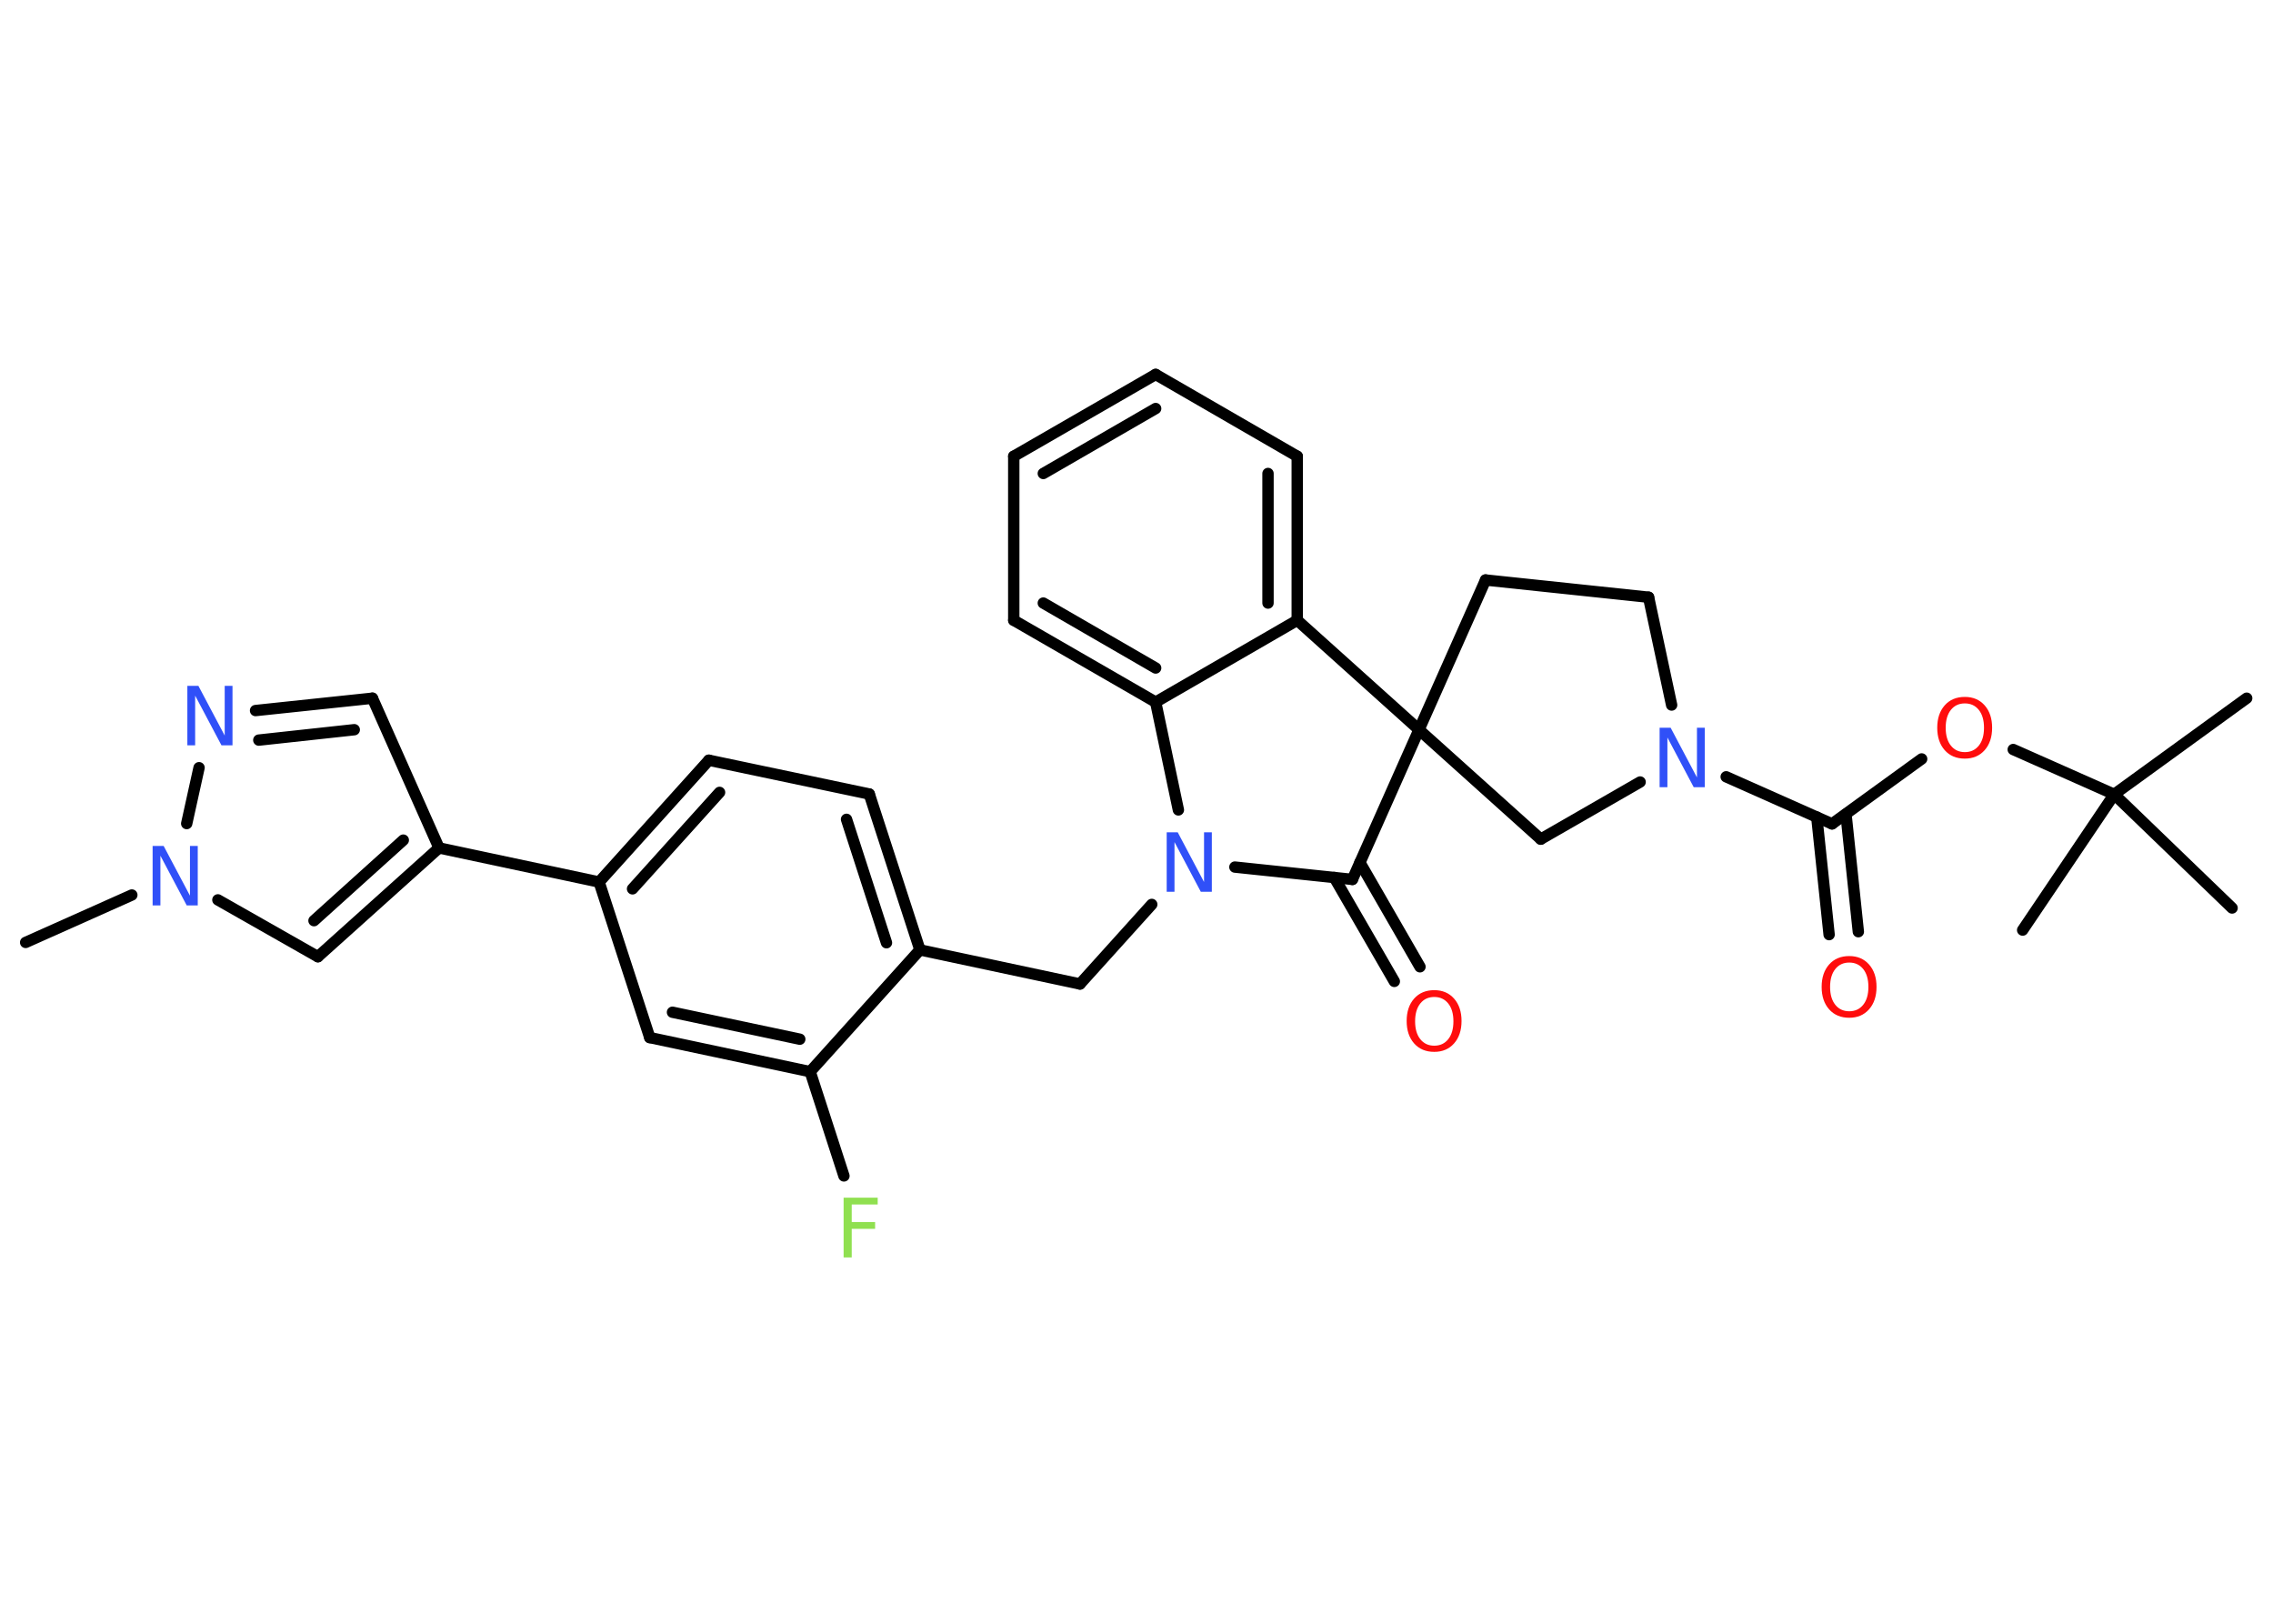 <?xml version='1.0' encoding='UTF-8'?>
<!DOCTYPE svg PUBLIC "-//W3C//DTD SVG 1.1//EN" "http://www.w3.org/Graphics/SVG/1.1/DTD/svg11.dtd">
<svg version='1.2' xmlns='http://www.w3.org/2000/svg' xmlns:xlink='http://www.w3.org/1999/xlink' width='70.0mm' height='50.0mm' viewBox='0 0 70.0 50.0'>
  <desc>Generated by the Chemistry Development Kit (http://github.com/cdk)</desc>
  <g stroke-linecap='round' stroke-linejoin='round' stroke='#000000' stroke-width='.35' fill='#3050F8'>
    <rect x='.0' y='.0' width='70.0' height='50.0' fill='#FFFFFF' stroke='none'/>
    <g id='mol1' class='mol'>
      <line id='mol1bnd1' class='bond' x1='.79' y1='29.02' x2='4.06' y2='27.56'/>
      <line id='mol1bnd2' class='bond' x1='6.71' y1='27.71' x2='9.79' y2='29.46'/>
      <g id='mol1bnd3' class='bond'>
        <line x1='9.79' y1='29.46' x2='13.52' y2='26.11'/>
        <line x1='9.67' y1='28.35' x2='12.42' y2='25.87'/>
      </g>
      <line id='mol1bnd4' class='bond' x1='13.52' y1='26.11' x2='18.45' y2='27.16'/>
      <g id='mol1bnd5' class='bond'>
        <line x1='21.83' y1='23.41' x2='18.45' y2='27.16'/>
        <line x1='22.16' y1='24.4' x2='19.48' y2='27.37'/>
      </g>
      <line id='mol1bnd6' class='bond' x1='21.83' y1='23.41' x2='26.77' y2='24.45'/>
      <g id='mol1bnd7' class='bond'>
        <line x1='28.33' y1='29.25' x2='26.77' y2='24.45'/>
        <line x1='27.3' y1='29.03' x2='26.07' y2='25.23'/>
      </g>
      <line id='mol1bnd8' class='bond' x1='28.33' y1='29.25' x2='33.26' y2='30.3'/>
      <line id='mol1bnd9' class='bond' x1='33.26' y1='30.3' x2='35.47' y2='27.85'/>
      <line id='mol1bnd10' class='bond' x1='38.03' y1='26.7' x2='41.65' y2='27.08'/>
      <g id='mol1bnd11' class='bond'>
        <line x1='41.88' y1='26.56' x2='43.73' y2='29.77'/>
        <line x1='41.09' y1='27.02' x2='42.94' y2='30.22'/>
      </g>
      <line id='mol1bnd12' class='bond' x1='41.65' y1='27.08' x2='43.7' y2='22.47'/>
      <line id='mol1bnd13' class='bond' x1='43.7' y1='22.47' x2='45.75' y2='17.86'/>
      <line id='mol1bnd14' class='bond' x1='45.75' y1='17.86' x2='50.77' y2='18.39'/>
      <line id='mol1bnd15' class='bond' x1='50.77' y1='18.39' x2='51.48' y2='21.71'/>
      <line id='mol1bnd16' class='bond' x1='53.16' y1='23.92' x2='56.42' y2='25.37'/>
      <g id='mol1bnd17' class='bond'>
        <line x1='56.85' y1='25.07' x2='57.23' y2='28.69'/>
        <line x1='55.95' y1='25.16' x2='56.33' y2='28.78'/>
      </g>
      <line id='mol1bnd18' class='bond' x1='56.42' y1='25.37' x2='59.18' y2='23.37'/>
      <line id='mol1bnd19' class='bond' x1='62.0' y1='23.08' x2='65.11' y2='24.46'/>
      <line id='mol1bnd20' class='bond' x1='65.11' y1='24.46' x2='69.19' y2='21.5'/>
      <line id='mol1bnd21' class='bond' x1='65.11' y1='24.46' x2='62.29' y2='28.64'/>
      <line id='mol1bnd22' class='bond' x1='65.11' y1='24.46' x2='68.74' y2='27.96'/>
      <line id='mol1bnd23' class='bond' x1='50.51' y1='24.08' x2='47.45' y2='25.84'/>
      <line id='mol1bnd24' class='bond' x1='43.7' y1='22.47' x2='47.45' y2='25.84'/>
      <line id='mol1bnd25' class='bond' x1='43.7' y1='22.47' x2='39.95' y2='19.1'/>
      <g id='mol1bnd26' class='bond'>
        <line x1='39.95' y1='19.1' x2='39.95' y2='14.05'/>
        <line x1='39.05' y1='18.57' x2='39.05' y2='14.58'/>
      </g>
      <line id='mol1bnd27' class='bond' x1='39.95' y1='14.05' x2='35.59' y2='11.53'/>
      <g id='mol1bnd28' class='bond'>
        <line x1='35.59' y1='11.53' x2='31.22' y2='14.05'/>
        <line x1='35.59' y1='12.58' x2='32.13' y2='14.58'/>
      </g>
      <line id='mol1bnd29' class='bond' x1='31.22' y1='14.05' x2='31.22' y2='19.1'/>
      <g id='mol1bnd30' class='bond'>
        <line x1='31.22' y1='19.1' x2='35.59' y2='21.62'/>
        <line x1='32.13' y1='18.57' x2='35.59' y2='20.57'/>
      </g>
      <line id='mol1bnd31' class='bond' x1='39.95' y1='19.1' x2='35.59' y2='21.62'/>
      <line id='mol1bnd32' class='bond' x1='36.29' y1='24.94' x2='35.59' y2='21.62'/>
      <line id='mol1bnd33' class='bond' x1='28.33' y1='29.25' x2='24.95' y2='33.0'/>
      <line id='mol1bnd34' class='bond' x1='24.95' y1='33.0' x2='25.99' y2='36.21'/>
      <g id='mol1bnd35' class='bond'>
        <line x1='20.01' y1='31.95' x2='24.95' y2='33.0'/>
        <line x1='20.71' y1='31.17' x2='24.63' y2='32.0'/>
      </g>
      <line id='mol1bnd36' class='bond' x1='18.45' y1='27.16' x2='20.01' y2='31.95'/>
      <line id='mol1bnd37' class='bond' x1='13.52' y1='26.11' x2='11.47' y2='21.5'/>
      <g id='mol1bnd38' class='bond'>
        <line x1='11.47' y1='21.5' x2='7.87' y2='21.88'/>
        <line x1='10.91' y1='22.47' x2='7.97' y2='22.79'/>
      </g>
      <line id='mol1bnd39' class='bond' x1='5.75' y1='25.36' x2='6.13' y2='23.64'/>
      <path id='mol1atm2' class='atom' d='M4.71 26.05h.33l.81 1.53v-1.53h.24v1.83h-.34l-.81 -1.53v1.53h-.24v-1.83z' stroke='none'/>
      <path id='mol1atm10' class='atom' d='M35.94 25.63h.33l.81 1.53v-1.53h.24v1.83h-.34l-.81 -1.53v1.53h-.24v-1.83z' stroke='none'/>
      <path id='mol1atm12' class='atom' d='M44.17 30.7q-.27 .0 -.43 .2q-.16 .2 -.16 .55q.0 .35 .16 .55q.16 .2 .43 .2q.27 .0 .43 -.2q.16 -.2 .16 -.55q.0 -.35 -.16 -.55q-.16 -.2 -.43 -.2zM44.17 30.49q.38 .0 .61 .26q.23 .26 .23 .69q.0 .43 -.23 .69q-.23 .26 -.61 .26q-.39 .0 -.62 -.26q-.23 -.26 -.23 -.69q.0 -.43 .23 -.69q.23 -.26 .62 -.26z' stroke='none' fill='#FF0D0D'/>
      <path id='mol1atm16' class='atom' d='M51.12 22.41h.33l.81 1.53v-1.53h.24v1.83h-.34l-.81 -1.53v1.53h-.24v-1.83z' stroke='none'/>
      <path id='mol1atm18' class='atom' d='M56.95 29.64q-.27 .0 -.43 .2q-.16 .2 -.16 .55q.0 .35 .16 .55q.16 .2 .43 .2q.27 .0 .43 -.2q.16 -.2 .16 -.55q.0 -.35 -.16 -.55q-.16 -.2 -.43 -.2zM56.95 29.44q.38 .0 .61 .26q.23 .26 .23 .69q.0 .43 -.23 .69q-.23 .26 -.61 .26q-.39 .0 -.62 -.26q-.23 -.26 -.23 -.69q.0 -.43 .23 -.69q.23 -.26 .62 -.26z' stroke='none' fill='#FF0D0D'/>
      <path id='mol1atm19' class='atom' d='M60.51 21.66q-.27 .0 -.43 .2q-.16 .2 -.16 .55q.0 .35 .16 .55q.16 .2 .43 .2q.27 .0 .43 -.2q.16 -.2 .16 -.55q.0 -.35 -.16 -.55q-.16 -.2 -.43 -.2zM60.51 21.46q.38 .0 .61 .26q.23 .26 .23 .69q.0 .43 -.23 .69q-.23 .26 -.61 .26q-.39 .0 -.62 -.26q-.23 -.26 -.23 -.69q.0 -.43 .23 -.69q.23 -.26 .62 -.26z' stroke='none' fill='#FF0D0D'/>
      <path id='mol1atm32' class='atom' d='M25.98 36.88h1.05v.21h-.8v.54h.72v.21h-.72v.88h-.25v-1.83z' stroke='none' fill='#90E050'/>
      <path id='mol1atm35' class='atom' d='M5.78 21.12h.33l.81 1.53v-1.53h.24v1.83h-.34l-.81 -1.53v1.53h-.24v-1.83z' stroke='none'/>
    </g>
  </g>
</svg>
